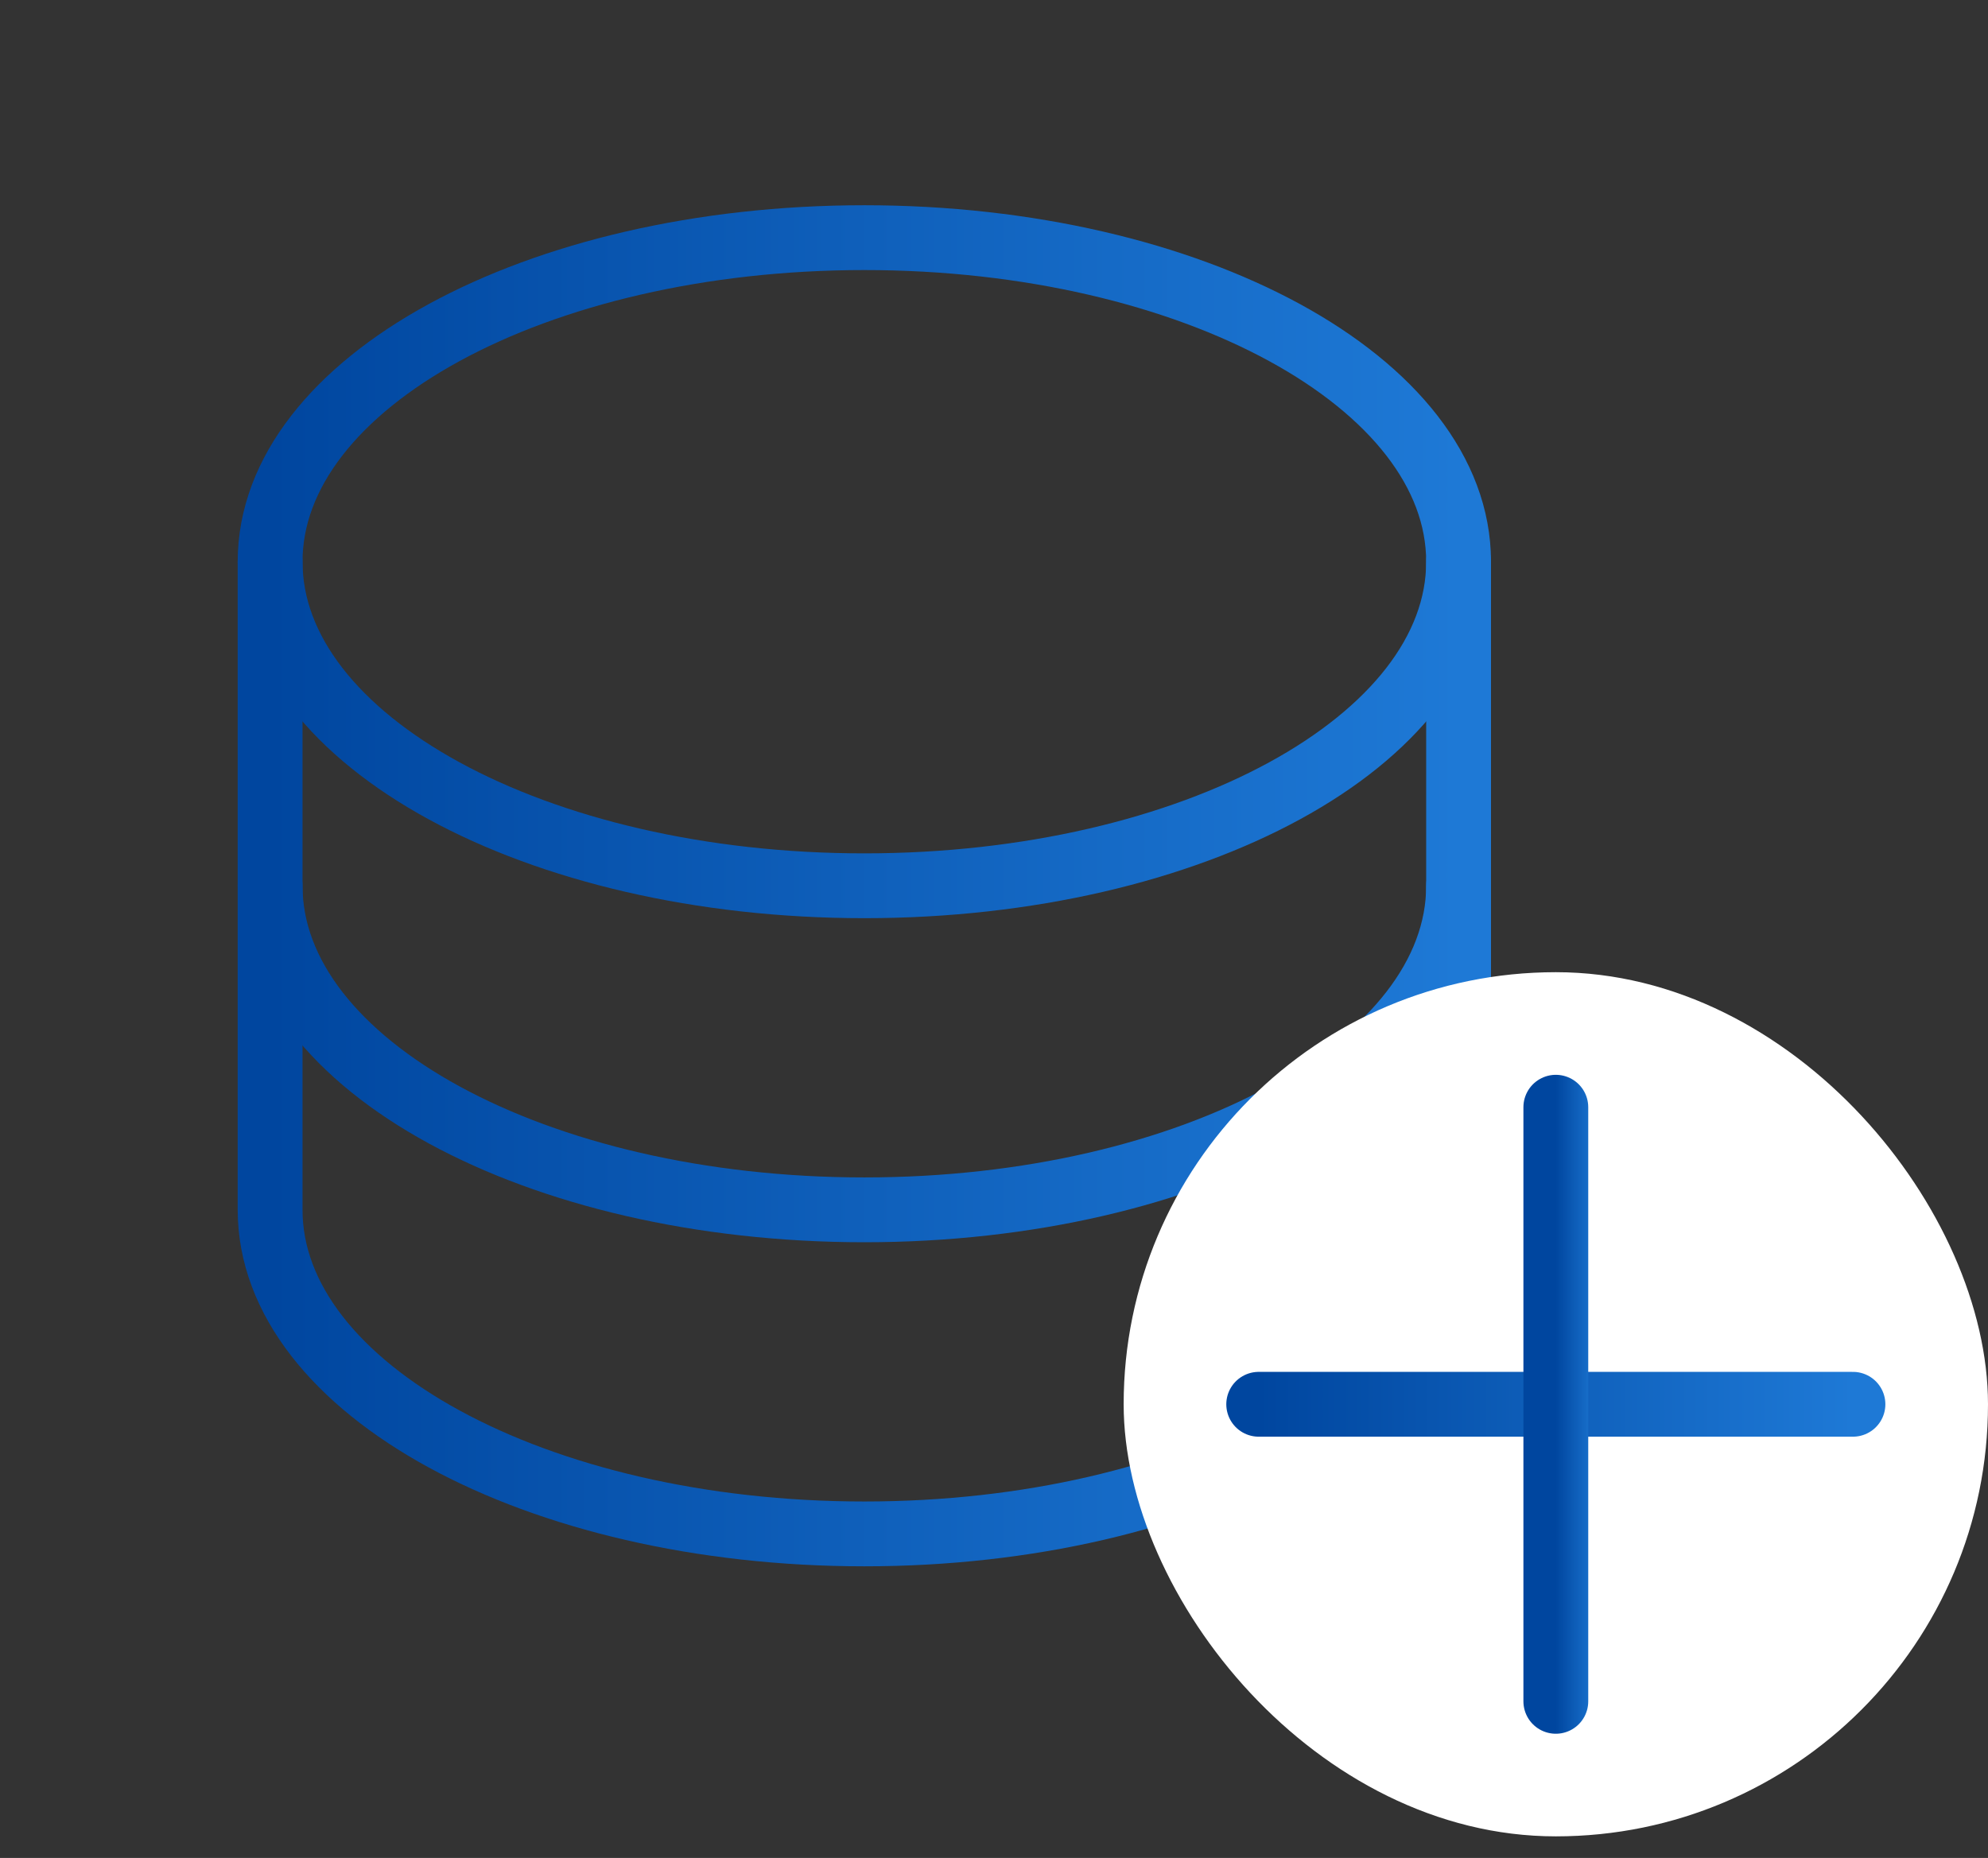 <svg width="46" height="43" viewBox="0 0 46 43" fill="none" xmlns="http://www.w3.org/2000/svg">
<rect x="0" y="0" width="46" height="43" fill="#333333" stroke="none"/>
<path d="M20 20.5C27.594 20.5 33.75 17.142 33.75 13C33.75 8.858 27.594 5.5 20 5.5C12.406 5.5 6.25 8.858 6.25 13C6.25 17.142 12.406 20.5 20 20.5Z" stroke="url(#paint0_linear_19_17554)" stroke-width="1.5" stroke-linecap="round" stroke-linejoin="round"/>
<path d="M6.25 13V20.5C6.25 24.641 12.406 28 20 28C27.594 28 33.75 24.641 33.75 20.5V13" stroke="url(#paint1_linear_19_17554)" stroke-width="1.5" stroke-linecap="round" stroke-linejoin="round"/>
<path d="M6.25 20.5V28C6.25 32.141 12.406 35.5 20 35.5C27.594 35.5 33.75 32.141 33.75 28V20.5" stroke="url(#paint2_linear_19_17554)" stroke-width="1.5" stroke-linecap="round" stroke-linejoin="round"/>
<rect x="26" y="22.5" width="20" height="20" rx="10" fill="white"/>
<path d="M29.125 32.5H42.875" stroke="url(#paint3_linear_19_17554)" stroke-width="1.5" stroke-linecap="round" stroke-linejoin="round"/>
<path d="M36 25.625V39.375" stroke="url(#paint4_linear_19_17554)" stroke-width="1.5" stroke-linecap="round" stroke-linejoin="round"/>
<defs>
<linearGradient id="paint0_linear_19_17554" x1="6.25" y1="13.203" x2="33.75" y2="13.203" gradientUnits="userSpaceOnUse">
<stop stop-color="#00469F"/>
<stop offset="1" stop-color="#1E79D6"/>
</linearGradient>
<linearGradient id="paint1_linear_19_17554" x1="6.25" y1="20.703" x2="33.75" y2="20.703" gradientUnits="userSpaceOnUse">
<stop stop-color="#00469F"/>
<stop offset="1" stop-color="#1E79D6"/>
</linearGradient>
<linearGradient id="paint2_linear_19_17554" x1="6.25" y1="28.203" x2="33.75" y2="28.203" gradientUnits="userSpaceOnUse">
<stop stop-color="#00469F"/>
<stop offset="1" stop-color="#1E79D6"/>
</linearGradient>
<linearGradient id="paint3_linear_19_17554" x1="29.125" y1="33.014" x2="42.875" y2="33.014" gradientUnits="userSpaceOnUse">
<stop stop-color="#00469F"/>
<stop offset="1" stop-color="#1E79D6"/>
</linearGradient>
<linearGradient id="paint4_linear_19_17554" x1="36" y1="32.686" x2="37" y2="32.686" gradientUnits="userSpaceOnUse">
<stop stop-color="#00469F"/>
<stop offset="1" stop-color="#1E79D6"/>
</linearGradient>
</defs>
</svg>
